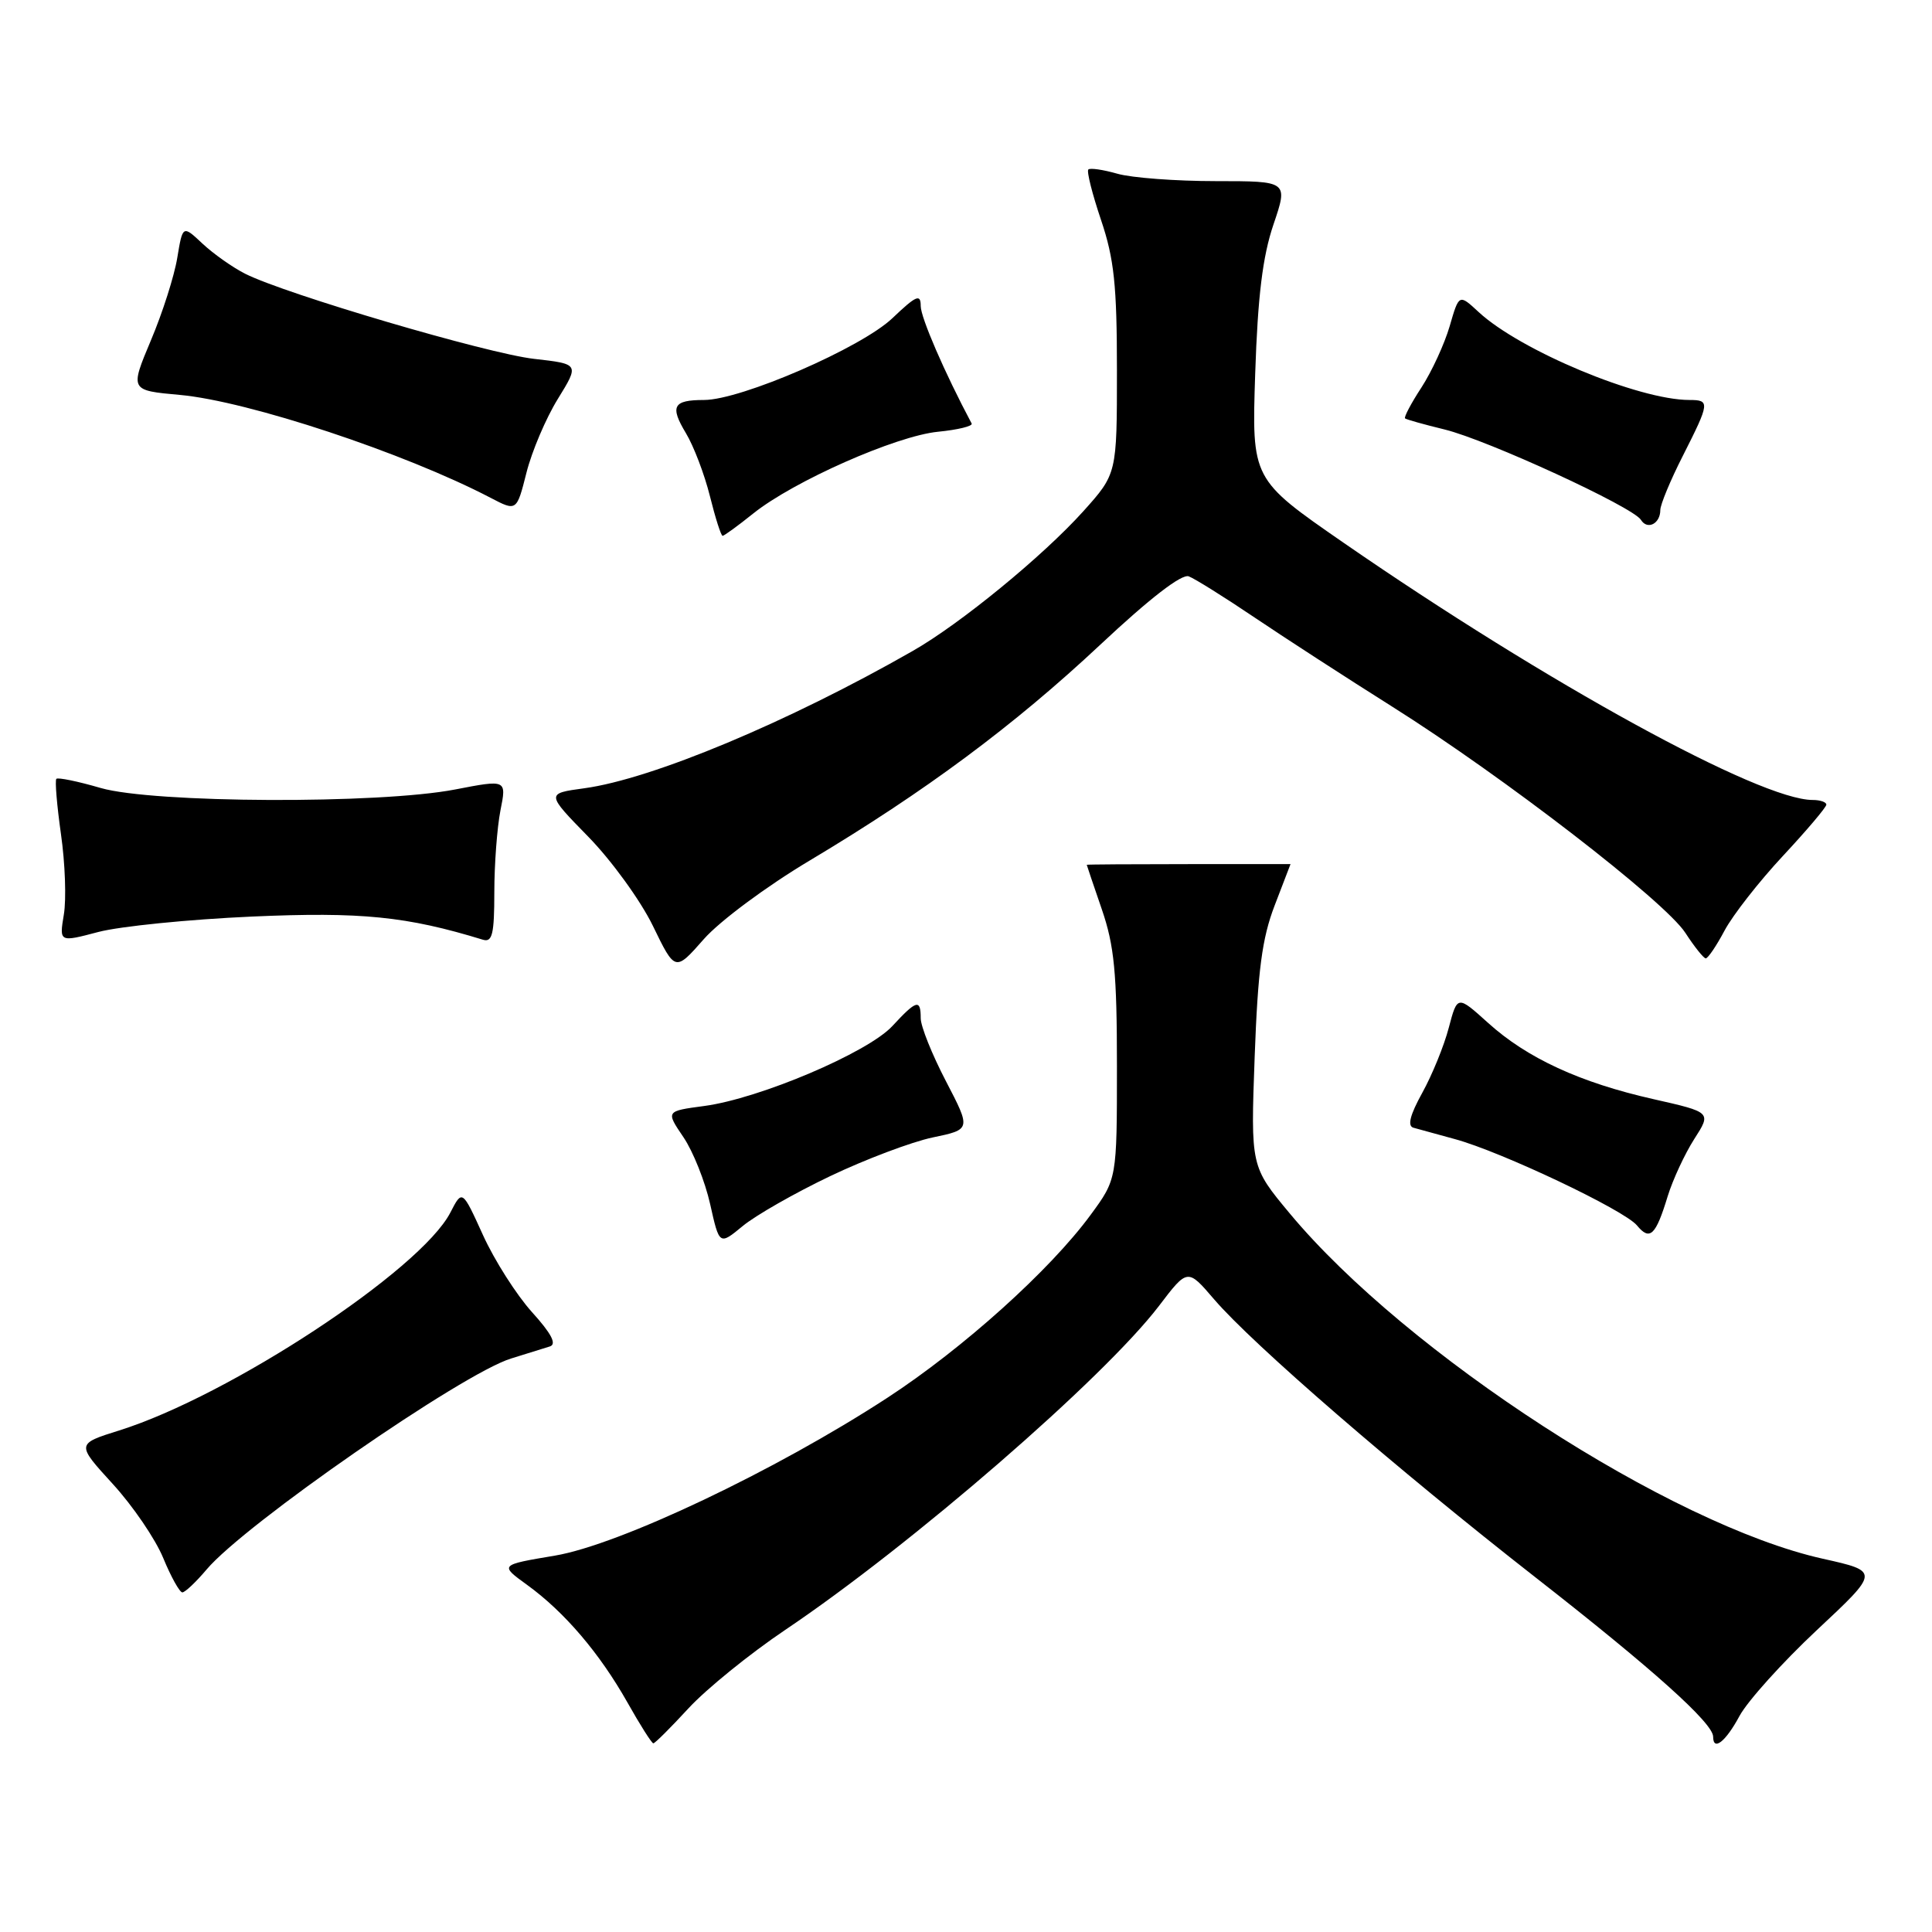 <?xml version="1.0" encoding="UTF-8" standalone="no"?>
<!DOCTYPE svg PUBLIC "-//W3C//DTD SVG 1.1//EN" "http://www.w3.org/Graphics/SVG/1.1/DTD/svg11.dtd" >
<svg xmlns="http://www.w3.org/2000/svg" xmlns:xlink="http://www.w3.org/1999/xlink" version="1.1" viewBox="0 0 256 256">
 <g >
 <path fill="currentColor"
d=" M 91.23 226.36 C 93.58 223.81 99.35 219.13 104.06 215.96 C 120.80 204.70 146.25 182.63 153.57 173.04 C 157.36 168.06 157.36 168.06 160.87 172.16 C 165.96 178.10 185.08 194.65 203.47 209.02 C 219.01 221.16 227.00 228.33 227.00 230.12 C 227.00 232.09 228.66 230.79 230.49 227.38 C 231.56 225.40 236.18 220.27 240.75 215.99 C 249.06 208.22 249.06 208.22 241.53 206.54 C 221.36 202.05 186.40 179.40 170.91 160.80 C 165.72 154.57 165.72 154.57 166.25 140.03 C 166.67 128.58 167.23 124.33 168.89 120.00 C 170.05 116.97 171.00 114.50 171.00 114.50 C 171.00 114.50 164.92 114.50 157.50 114.50 C 150.07 114.50 144.00 114.54 144.00 114.59 C 144.00 114.64 144.90 117.30 146.00 120.50 C 147.65 125.30 148.00 128.92 148.00 141.27 C 148.00 156.23 148.00 156.23 144.51 160.98 C 139.15 168.29 127.59 178.69 117.57 185.22 C 102.77 194.87 82.08 204.69 73.52 206.13 C 66.19 207.36 66.19 207.36 69.85 210.01 C 74.79 213.59 79.44 219.04 83.13 225.57 C 84.81 228.56 86.36 231.00 86.57 231.00 C 86.79 231.00 88.88 228.91 91.23 226.36 Z  M 27.38 207.96 C 32.42 201.98 61.25 182.00 67.72 180.01 C 69.80 179.37 72.11 178.65 72.86 178.41 C 73.80 178.11 73.07 176.71 70.48 173.85 C 68.43 171.57 65.51 166.99 64.00 163.66 C 61.25 157.61 61.25 157.61 59.67 160.68 C 55.73 168.29 30.39 184.97 15.80 189.54 C 10.10 191.33 10.10 191.33 14.93 196.62 C 17.59 199.52 20.60 203.94 21.63 206.45 C 22.66 208.95 23.80 210.99 24.16 211.00 C 24.52 211.00 25.97 209.63 27.38 207.96 Z  M 109.99 155.85 C 114.66 153.62 120.78 151.31 123.58 150.72 C 128.67 149.66 128.67 149.66 125.34 143.26 C 123.50 139.73 122.00 135.99 122.00 134.93 C 122.00 132.33 121.45 132.49 118.24 135.96 C 114.98 139.48 100.62 145.58 93.31 146.55 C 88.22 147.23 88.22 147.23 90.55 150.67 C 91.83 152.55 93.43 156.56 94.10 159.56 C 95.32 165.01 95.32 165.01 98.41 162.46 C 100.11 161.05 105.32 158.08 109.99 155.85 Z  M 220.98 158.50 C 221.66 156.30 223.24 152.90 224.49 150.94 C 226.78 147.38 226.78 147.38 219.08 145.64 C 209.37 143.45 202.34 140.21 197.17 135.53 C 193.11 131.87 193.11 131.87 191.97 136.18 C 191.35 138.56 189.77 142.43 188.46 144.80 C 186.83 147.75 186.46 149.20 187.29 149.43 C 187.96 149.62 190.43 150.30 192.79 150.94 C 198.91 152.60 215.24 160.34 216.91 162.38 C 218.62 164.45 219.39 163.72 220.98 158.50 Z  M 107.28 114.03 C 122.58 104.89 134.33 96.16 145.78 85.44 C 152.34 79.29 156.58 76.01 157.52 76.37 C 158.33 76.68 162.26 79.14 166.25 81.83 C 170.24 84.52 178.45 89.84 184.50 93.65 C 199.20 102.91 220.62 119.44 223.32 123.61 C 224.52 125.46 225.74 126.98 226.02 126.99 C 226.31 126.99 227.44 125.33 228.52 123.29 C 229.61 121.25 233.09 116.80 236.25 113.41 C 239.41 110.02 242.00 106.96 242.00 106.62 C 242.00 106.28 241.19 106.00 240.19 106.00 C 233.18 106.00 205.02 90.56 178.02 71.91 C 165.86 63.50 165.86 63.50 166.32 49.50 C 166.66 39.24 167.31 33.96 168.74 29.75 C 170.69 24.00 170.69 24.00 161.09 24.00 C 155.81 24.00 149.94 23.56 148.06 23.02 C 146.17 22.48 144.44 22.23 144.21 22.46 C 143.97 22.70 144.73 25.70 145.89 29.14 C 147.63 34.29 148.00 37.79 148.00 49.09 C 148.00 62.78 148.00 62.78 143.54 67.75 C 138.20 73.68 127.26 82.65 120.95 86.25 C 104.43 95.69 86.39 103.23 77.42 104.45 C 72.35 105.14 72.35 105.14 77.95 110.87 C 81.03 114.02 84.88 119.33 86.51 122.68 C 89.46 128.76 89.46 128.76 93.26 124.44 C 95.37 122.04 101.61 117.41 107.28 114.03 Z  M 33.37 121.45 C 47.87 120.81 53.89 121.42 64.00 124.52 C 65.23 124.89 65.50 123.77 65.50 118.24 C 65.50 114.53 65.87 109.65 66.31 107.39 C 67.13 103.29 67.13 103.29 60.31 104.61 C 50.22 106.56 20.30 106.43 13.33 104.41 C 10.32 103.53 7.68 102.99 7.47 103.20 C 7.26 103.40 7.54 106.71 8.08 110.54 C 8.63 114.37 8.80 119.16 8.46 121.18 C 7.85 124.86 7.85 124.86 13.04 123.49 C 15.90 122.74 25.04 121.82 33.37 121.45 Z  M 99.81 68.04 C 105.15 63.76 118.72 57.76 124.29 57.21 C 126.92 56.95 128.93 56.46 128.75 56.12 C 125.16 49.37 122.00 42.07 122.00 40.55 C 122.00 38.90 121.42 39.14 118.25 42.16 C 114.11 46.09 98.19 53.00 93.28 53.00 C 89.19 53.00 88.74 53.83 90.89 57.40 C 91.92 59.11 93.35 62.86 94.07 65.75 C 94.79 68.64 95.54 71.00 95.75 71.00 C 95.95 71.00 97.78 69.67 99.81 68.04 Z  M 220.00 67.58 C 220.00 66.87 221.34 63.63 222.99 60.39 C 226.56 53.34 226.60 53.00 223.86 53.00 C 217.12 53.00 201.43 46.45 195.92 41.34 C 193.33 38.94 193.33 38.94 192.09 43.22 C 191.40 45.58 189.72 49.23 188.35 51.34 C 186.97 53.45 186.00 55.30 186.18 55.44 C 186.35 55.59 188.71 56.25 191.42 56.91 C 197.10 58.30 216.37 67.17 217.43 68.88 C 218.28 70.27 220.00 69.40 220.00 67.58 Z  M 73.91 52.87 C 76.77 48.23 76.77 48.23 70.76 47.55 C 64.58 46.85 37.86 38.98 32.50 36.28 C 30.85 35.45 28.31 33.66 26.85 32.30 C 24.21 29.82 24.21 29.82 23.49 34.16 C 23.10 36.55 21.53 41.48 19.99 45.11 C 17.21 51.73 17.21 51.73 23.85 52.33 C 32.92 53.16 53.59 60.01 64.98 65.95 C 68.46 67.77 68.46 67.77 69.76 62.63 C 70.47 59.81 72.34 55.41 73.91 52.87 Z "/>
</g>
</svg>